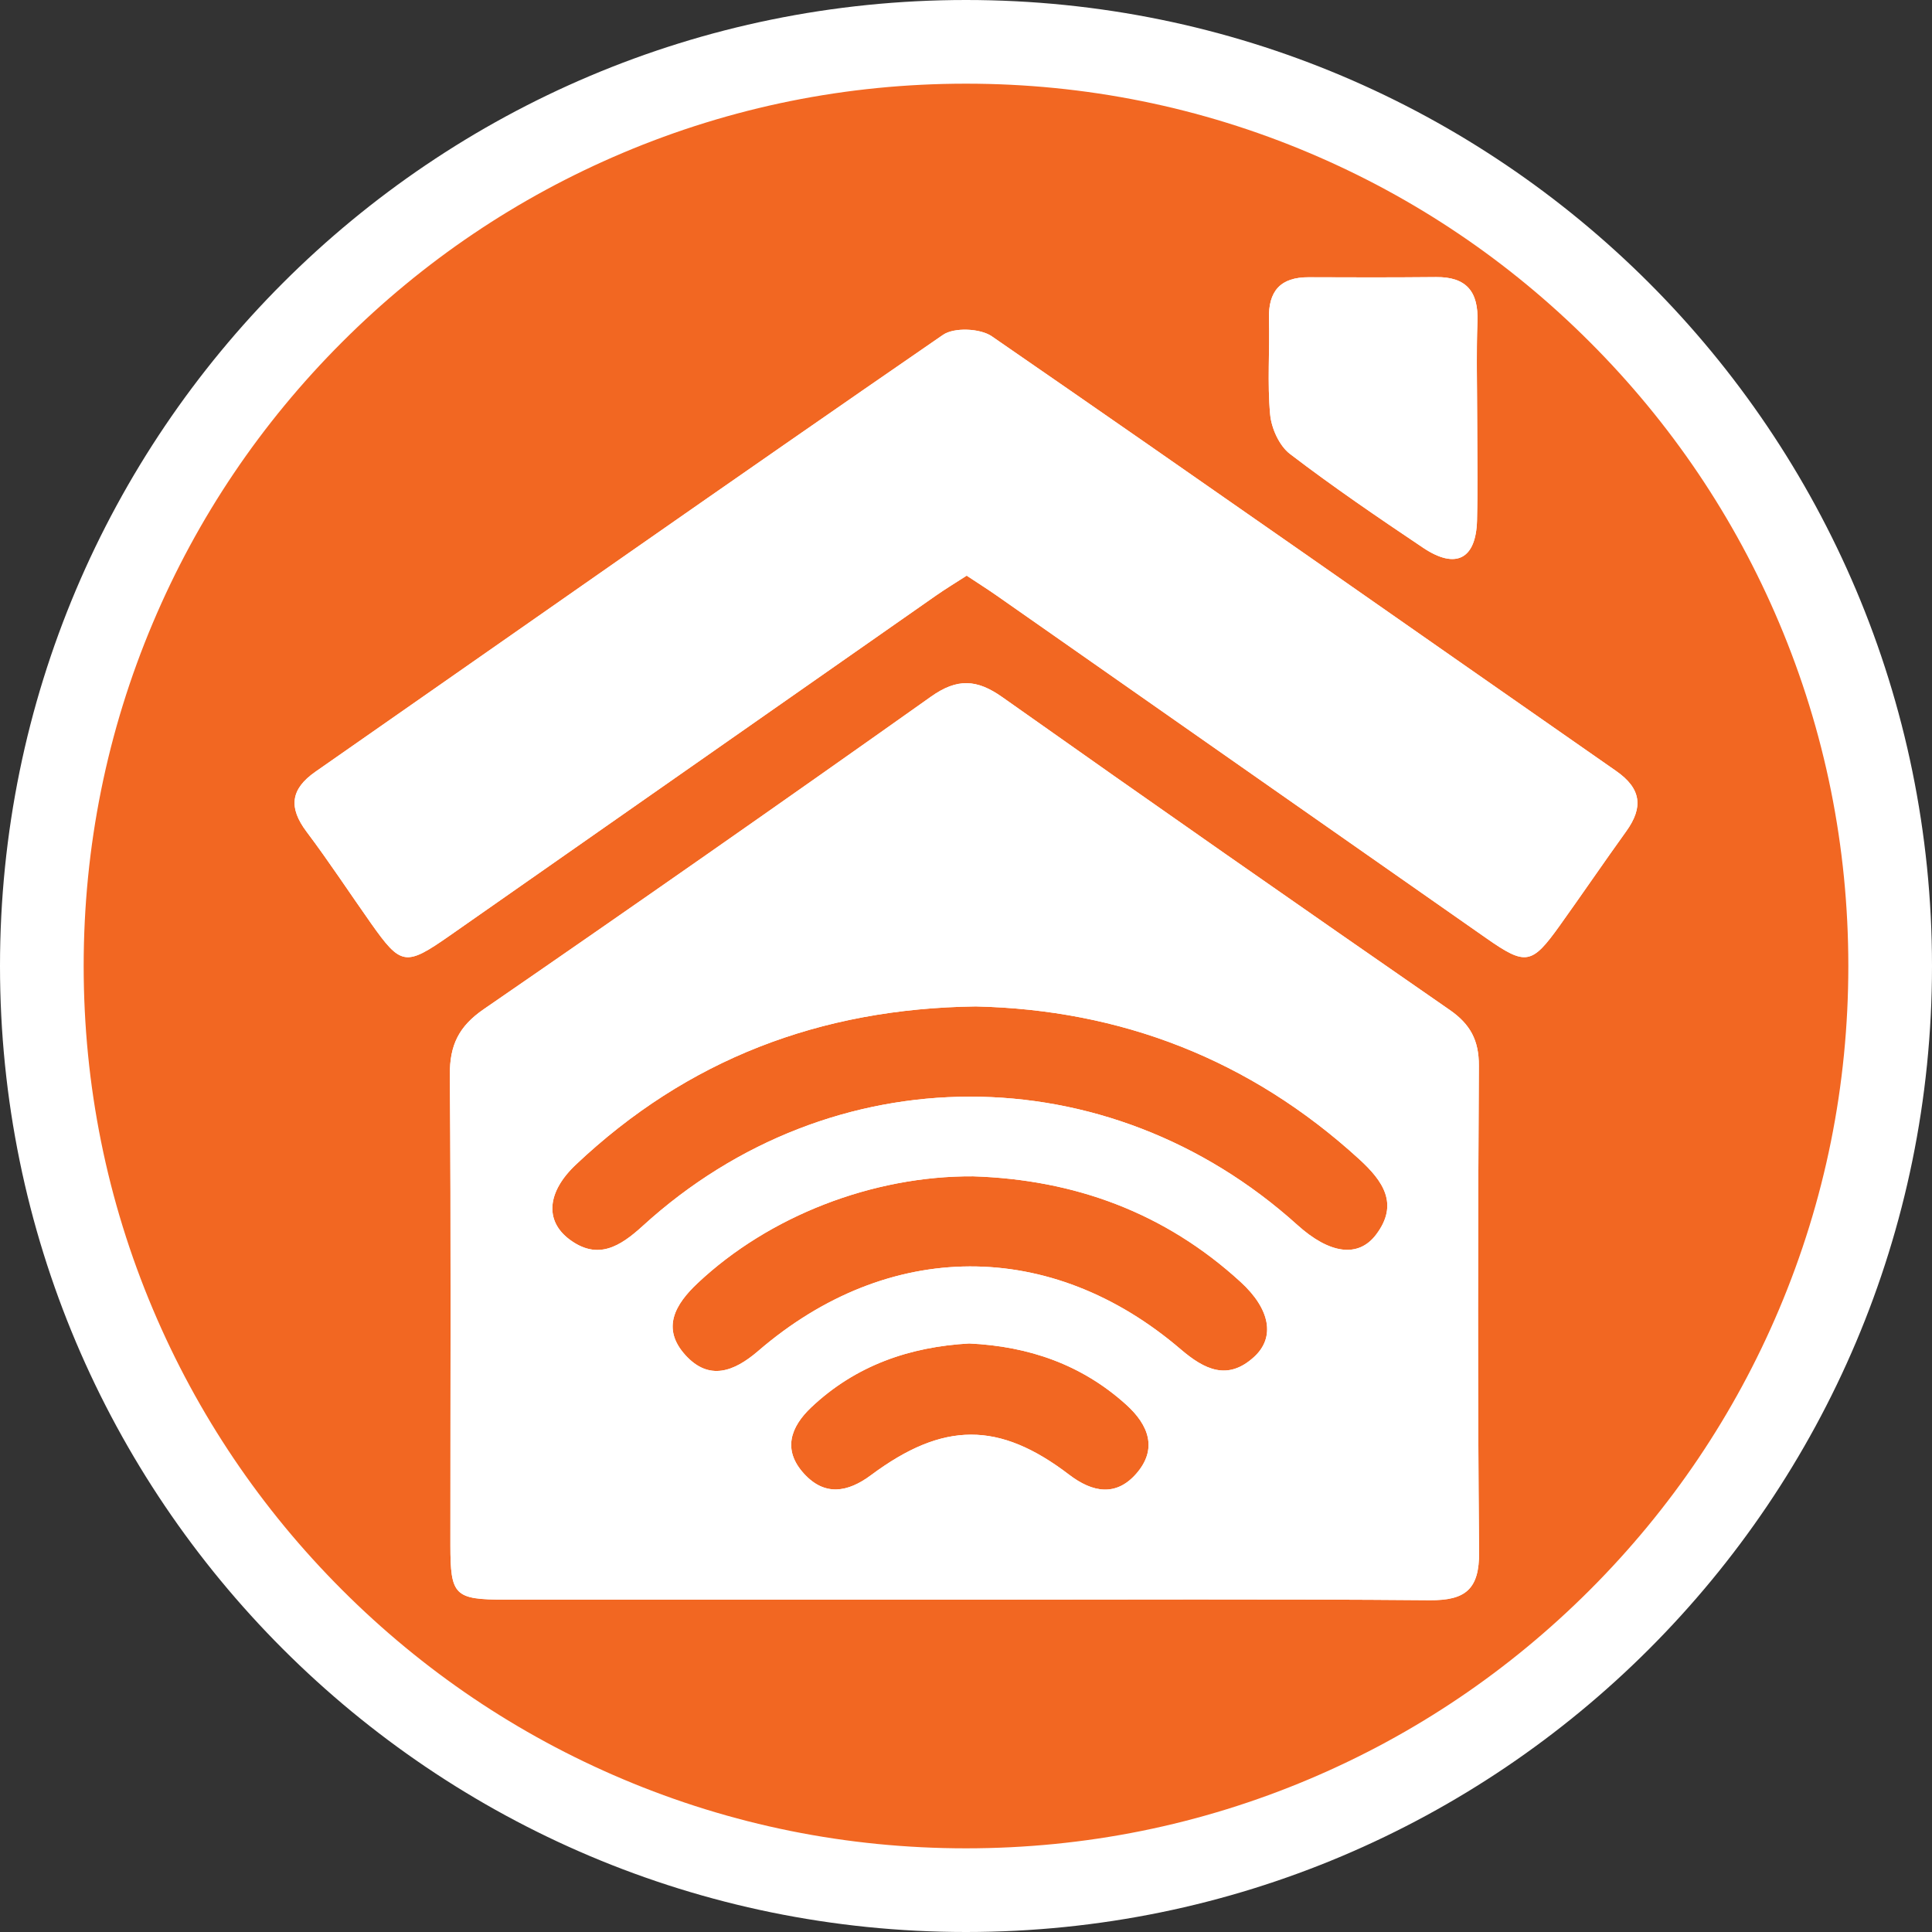 <?xml version="1.0" encoding="utf-8"?>
<!-- Generator: Adobe Illustrator 16.0.4, SVG Export Plug-In . SVG Version: 6.00 Build 0)  -->
<!DOCTYPE svg PUBLIC "-//W3C//DTD SVG 1.1//EN" "http://www.w3.org/Graphics/SVG/1.1/DTD/svg11.dtd">
<svg version="1.1" xmlns="http://www.w3.org/2000/svg" xmlns:xlink="http://www.w3.org/1999/xlink" x="0px" y="0px" width="508px"
	 height="508px" viewBox="0 0 508 508" enable-background="new 0 0 508 508" xml:space="preserve">
<rect x="0" y="0" width="508" height="508" fill="#333333" stroke="none"/>
<g id="Layer_1">
</g>
<g id="Layer_2">
	<g>
		<path fill="#F26722" d="M254,497c-64.908,0-125.93-25.276-171.827-71.173C36.276,379.931,11,318.908,11,254
			S36.276,128.069,82.173,82.173C128.07,36.276,189.092,11,254,11c64.908,0,125.931,25.276,171.827,71.173S497,189.092,497,254
			s-25.276,125.931-71.173,171.827S318.908,497,254,497z"/>
		<path fill="#FFFFFF" d="M254,22c31.33,0,61.711,6.131,90.299,18.223c27.623,11.684,52.437,28.415,73.75,49.729
			s38.045,46.127,49.729,73.75C479.869,192.289,486,222.67,486,254s-6.131,61.711-18.223,90.299
			c-11.684,27.623-28.415,52.437-49.729,73.75s-46.127,38.045-73.75,49.729C315.711,479.869,285.33,486,254,486
			c-31.33,0-61.71-6.131-90.298-18.223c-27.624-11.684-52.438-28.415-73.751-49.729s-38.044-46.127-49.729-73.75
			C28.131,315.711,22,285.33,22,254s6.131-61.711,18.223-90.299c11.684-27.623,28.415-52.437,49.729-73.75
			s46.127-38.045,73.751-49.729C192.29,28.131,222.67,22,254,22 M254,0C113.72,0,0,113.719,0,254s113.72,254,254,254
			c140.281,0,254-113.719,254-254S394.281,0,254,0L254,0z"/>
	</g>
</g>
<g id="Layer_3">
	<g>
		<path fill="#FFFFFF" d="M377.597,72.86c-11.151,0.104-22.302,0.095-33.452,0.038c-7.472-0.029-10.687,3.631-10.487,11.017
			c0.228,8.363-0.454,16.774,0.313,25.071c0.341,3.641,2.398,8.211,5.205,10.363c11.331,8.667,23.155,16.717,35.008,24.672
			c8.609,5.774,13.919,3.006,14.185-7.187c0.189-7.378,0.095-14.755,0.057-22.131c-0.01-1.337-0.019-2.665-0.019-4.002
			c0-2.645-0.029-5.29-0.047-7.936v-0.038c-0.029-2.589-0.048-5.178-0.048-7.767c0-3.461,0.038-6.931,0.171-10.392
			C388.775,76.719,385.618,72.784,377.597,72.86z M424.93,202.715c-54.71-38.099-109.26-76.442-164.141-114.285
			c-3.053-2.105-9.918-2.399-12.839-0.38c-55.194,38.013-110.038,76.538-165.014,114.874c-6.609,4.607-7.074,9.463-2.313,15.787
			c5.869,7.804,11.236,15.986,16.868,23.979c7.956,11.255,9.112,11.464,20.756,3.329c42.631-29.793,85.233-59.633,127.864-89.425
			c2.531-1.773,5.186-3.366,8.068-5.233c2.826,1.877,5.442,3.527,7.984,5.3c42.905,30.021,85.783,60.068,128.697,90.069
			c10.327,7.206,11.91,6.922,19.249-3.348c5.888-8.23,11.587-16.593,17.494-24.813C432.128,212.282,431.587,207.352,424.93,202.715z
			 M388.852,280.258c0.038-6.703-2.247-10.951-7.68-14.715c-39.321-27.242-78.559-54.598-117.614-82.229
			c-6.713-4.75-11.881-5.016-18.756-0.142c-39.018,27.668-78.226,55.071-117.623,82.198c-6.523,4.485-8.96,9.444-8.894,17.277
			c0.322,41.217,0.132,82.444,0.142,123.672c0.01,13.228,1.081,14.279,14.384,14.29c40.175,0.019,80.35,0.009,120.525,0.009
			c40.877,0,81.753-0.199,122.62,0.143c9.378,0.075,13.038-2.893,12.953-12.649C388.52,365.501,388.605,322.879,388.852,280.258z
			 M298.745,387.518c-5.281,6.012-11.444,4.96-17.617,0.246c-18.452-14.1-33.111-14.023-52.084,0.096
			c-6.144,4.58-12.204,5.613-17.674-0.408c-5.642-6.211-3.537-12.23,1.953-17.418c11.701-11.047,25.923-15.91,41.521-16.783
			c15.721,0.739,29.583,5.557,41.236,16.053C302.026,374.65,304.481,380.985,298.745,387.518z M329.723,356.815
			c-6.923,6.296-12.99,3.337-19.268-2.028c-34.126-29.225-76.898-29.034-111.09,0.436c-6.4,5.509-12.962,7.926-19.172,1.062
			c-6.353-7.036-2.684-13.341,3.309-18.954c18.737-17.579,45.94-28.189,72.347-28.029c26.758,0.854,50.435,9.559,70.327,27.745
			C333.971,344.157,335.412,351.639,329.723,356.815z M361.818,324.644c-4.693,6.182-12.25,5.063-20.68-2.542
			c-49.941-45.049-122.497-45.02-172.125,0.237c-5.964,5.442-11.862,9.131-19.315,3.528c-6.495-4.894-5.888-12.451,1.726-19.638
			c29.233-27.611,64.174-41.066,105.146-41.597c38.022,0.844,72.044,13.852,100.851,40.193
			C363.639,310.516,367.926,316.584,361.818,324.644z"/>
		<path fill="#FFFFFF" d="M388.852,280.258c0.038-6.703-2.247-10.951-7.68-14.715c-39.321-27.242-78.559-54.598-117.614-82.229
			c-6.713-4.75-11.881-5.016-18.756-0.142c-39.018,27.668-78.226,55.071-117.623,82.198c-6.523,4.485-8.96,9.444-8.894,17.277
			c0.322,41.217,0.132,82.444,0.142,123.672c0.01,13.228,1.081,14.279,14.384,14.29c40.175,0.019,80.35,0.009,120.525,0.009
			c40.877,0,81.753-0.199,122.62,0.143c9.378,0.075,13.038-2.893,12.953-12.649C388.52,365.501,388.605,322.879,388.852,280.258z
			 M298.745,387.518c-5.281,6.012-11.444,4.96-17.617,0.246c-18.452-14.1-33.111-14.023-52.084,0.096
			c-6.144,4.58-12.204,5.613-17.674-0.408c-5.642-6.211-3.537-12.23,1.953-17.418c11.701-11.047,25.923-15.91,41.521-16.783
			c15.721,0.739,29.583,5.557,41.236,16.053C302.026,374.65,304.481,380.985,298.745,387.518z M329.723,356.815
			c-6.923,6.296-12.99,3.337-19.268-2.028c-34.126-29.225-76.898-29.034-111.09,0.436c-6.4,5.509-12.962,7.926-19.172,1.062
			c-6.353-7.036-2.684-13.341,3.309-18.954c18.737-17.579,45.94-28.189,72.347-28.029c26.758,0.854,50.435,9.559,70.327,27.745
			C333.971,344.157,335.412,351.639,329.723,356.815z M361.818,324.644c-4.693,6.182-12.25,5.063-20.68-2.542
			c-49.941-45.049-122.497-45.02-172.125,0.237c-5.964,5.442-11.862,9.131-19.315,3.528c-6.495-4.894-5.888-12.451,1.726-19.638
			c29.233-27.611,64.174-41.066,105.146-41.597c38.022,0.844,72.044,13.852,100.851,40.193
			C363.639,310.516,367.926,316.584,361.818,324.644z"/>
		<path fill="#FFFFFF" d="M254.177,151.36c-2.882,1.864-5.533,3.463-8.063,5.231c-42.63,29.8-85.235,59.631-127.865,89.426
			c-11.648,8.141-12.803,7.933-20.756-3.331c-5.636-7.984-10.997-16.176-16.874-23.979c-4.758-6.323-4.292-11.179,2.318-15.785
			c54.974-38.336,109.82-76.856,165.012-114.876c2.922-2.012,9.792-1.72,12.837,0.38c54.886,37.849,109.434,76.188,164.147,114.291
			c6.657,4.636,7.198,9.567,2.677,15.854c-5.914,8.215-11.611,16.585-17.498,24.815c-7.34,10.263-8.926,10.555-19.248,3.341
			c-42.916-29.999-85.798-60.047-128.702-90.062C259.626,154.891,257.006,153.236,254.177,151.36z"/>
		<path fill="#FFFFFF" d="M388.412,110.699c0.002,8.711,0.181,17.426-0.044,26.132c-0.264,10.199-5.58,12.967-14.185,7.192
			c-11.856-7.955-23.673-16.005-35.003-24.671c-2.812-2.15-4.868-6.721-5.207-10.369c-0.771-8.293-0.088-16.708-0.315-25.065
			c-0.201-7.392,3.016-11.051,10.488-11.016c11.146,0.051,22.301,0.061,33.448-0.044c8.025-0.075,11.181,3.864,10.886,11.709
			C388.153,93.267,388.407,101.987,388.412,110.699z"/>
	</g>
</g>
</svg>
